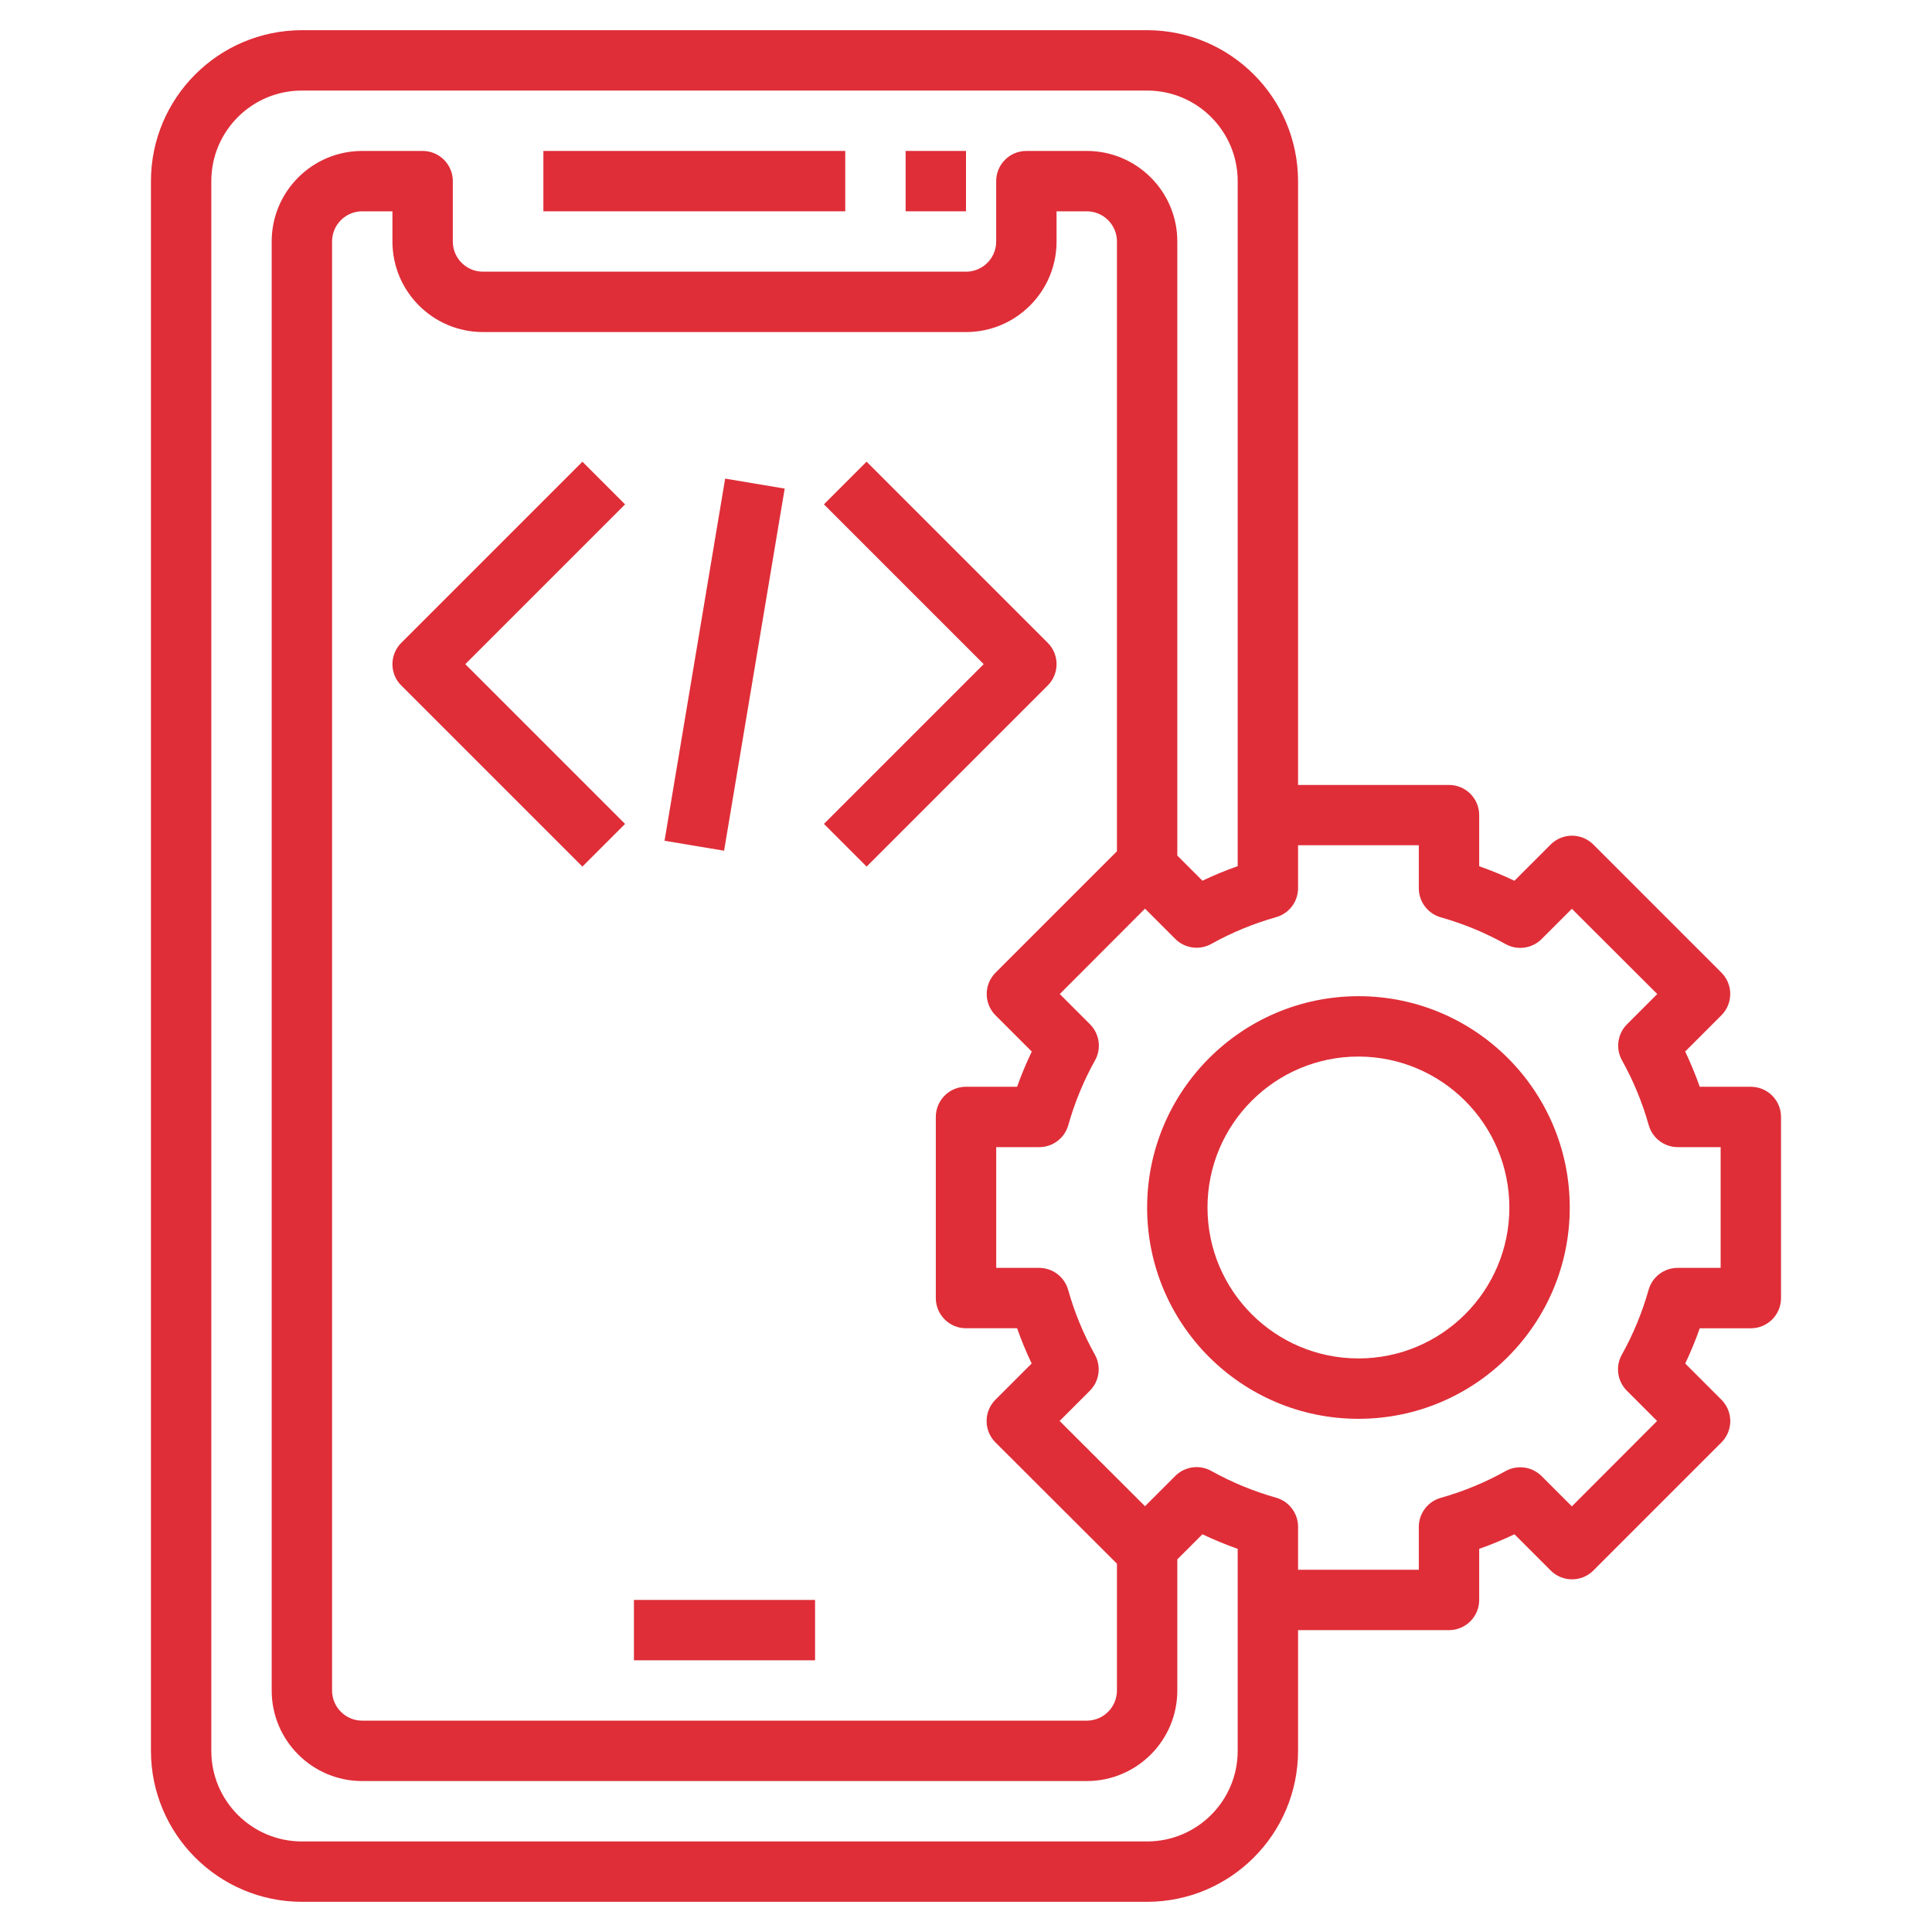 <?xml version="1.0" encoding="UTF-8"?>
<svg id="Layer_3" data-name="Layer 3" xmlns="http://www.w3.org/2000/svg" version="1.1" viewBox="0 0 512 512">
  <defs>
    <style>
      .cls-1 {
        fill: #df2e38;
        stroke-width: 0px;
      }
    </style>
  </defs>
  <path class="cls-1" d="M80,504h224c22.08-.03,39.97-17.92,40-40v-32h40c4.42,0,8-3.58,8-8v-13.54c3.18-1.12,6.3-2.41,9.35-3.86l9.6,9.6c3.12,3.12,8.19,3.12,11.31,0l33.94-33.94c3.12-3.12,3.12-8.19,0-11.31l-9.6-9.6c1.45-3.04,2.73-6.16,3.85-9.34h13.54c4.42,0,8-3.58,8-8v-48c0-4.42-3.58-8-8-8h-13.54c-1.12-3.18-2.41-6.3-3.86-9.35l9.6-9.6c3.12-3.12,3.12-8.19,0-11.31l-33.94-33.94c-3.12-3.12-8.19-3.12-11.31,0l-9.6,9.6c-3.04-1.45-6.16-2.73-9.34-3.85v-13.54c0-4.42-3.58-8-8-8h-40V48c-.03-22.08-17.92-39.97-40-40H80c-22.08.03-39.97,17.92-40,40v416c.03,22.08,17.92,39.97,40,40ZM381.82,243.1c5.97,1.68,11.72,4.06,17.14,7.07,3.13,1.77,7.06,1.22,9.6-1.33l8-8,22.63,22.59-8,8c-2.55,2.54-3.09,6.47-1.33,9.6,3.02,5.42,5.39,11.18,7.07,17.15.98,3.44,4.12,5.82,7.7,5.82h11.36v32h-11.4c-3.58,0-6.72,2.37-7.7,5.82-1.68,5.97-4.05,11.73-7.07,17.15-1.77,3.13-1.22,7.06,1.33,9.6l8,8-22.59,22.63-8-8c-2.54-2.55-6.47-3.09-9.6-1.33-5.42,3.02-11.17,5.39-17.14,7.07-3.44.97-5.82,4.12-5.82,7.7v11.36h-32v-11.4c0-3.58-2.38-6.72-5.82-7.7-5.97-1.68-11.72-4.06-17.14-7.07-3.13-1.77-7.06-1.22-9.6,1.33l-8,8-22.63-22.59,8-8c2.55-2.54,3.09-6.47,1.33-9.6-3.02-5.42-5.39-11.18-7.07-17.15-.97-3.43-4.09-5.8-7.66-5.82h-11.4v-32h11.4c3.58,0,6.72-2.37,7.7-5.82,1.68-5.97,4.05-11.73,7.07-17.15,1.77-3.13,1.22-7.06-1.33-9.6l-8-8,22.59-22.63,8,8c2.54,2.55,6.47,3.09,9.6,1.33,5.42-3.02,11.17-5.39,17.14-7.07,3.43-.97,5.81-4.09,5.82-7.66v-11.4h32v11.4c0,3.58,2.38,6.72,5.82,7.7h0ZM128,88h128c13.25,0,24-10.75,24-24v-8h8c4.42,0,8,3.58,8,8v161.6l-32.17,32.17c-3.12,3.12-3.12,8.19,0,11.31l9.6,9.6c-1.46,3.04-2.76,6.15-3.89,9.32h-13.54c-4.42,0-8,3.58-8,8v48c0,4.42,3.58,8,8,8h13.54c1.12,3.18,2.41,6.3,3.86,9.34l-9.6,9.6c-3.12,3.12-3.12,8.19,0,11.31l32.2,32.14v33.6c0,4.42-3.58,8-8,8H96c-4.42,0-8-3.58-8-8V64c0-4.42,3.58-8,8-8h8v8c0,13.25,10.75,24,24,24h0ZM56,48c0-13.25,10.75-24,24-24h224c13.25,0,24,10.75,24,24v181.54c-3.18,1.12-6.3,2.41-9.34,3.86l-6.66-6.66V64c0-13.25-10.75-24-24-24h-16c-4.42,0-8,3.58-8,8v16c0,4.42-3.58,8-8,8h-128c-4.42,0-8-3.58-8-8v-16c0-4.42-3.58-8-8-8h-16c-13.25,0-24,10.75-24,24v384c0,13.25,10.75,24,24,24h192c13.25,0,24-10.75,24-24v-34.75l6.65-6.65c3.05,1.45,6.17,2.73,9.35,3.86v53.54c0,13.25-10.75,24-24,24H80c-13.25,0-24-10.75-24-24V48Z"/>
  <path class="cls-1" d="M144,40h80v16h-80v-16Z"/>
  <path class="cls-1" d="M240,40h16v16h-16v-16Z"/>
  <path class="cls-1" d="M168,424h48v16h-48v-16Z"/>
  <path class="cls-1" d="M304,320c0,30.93,25.07,56,56,56s56-25.07,56-56-25.07-56-56-56c-30.91.04-55.96,25.09-56,56ZM400,320c0,22.09-17.91,40-40,40s-40-17.91-40-40,17.91-40,40-40c22.08.03,39.97,17.92,40,40Z"/>
  <path class="cls-1" d="M106.34,181.66l48,48,11.31-11.31-42.34-42.34,42.34-42.34-11.31-11.31-48,48c-3.12,3.12-3.12,8.19,0,11.31Z"/>
  <path class="cls-1" d="M229.66,229.66l48-48c3.12-3.12,3.12-8.19,0-11.31l-48-48-11.31,11.31,42.34,42.34-42.34,42.34,11.31,11.31Z"/>
  <path class="cls-1" d="M176.11,222.81l16.06-95.97,15.78,2.64-16.06,95.97-15.78-2.64Z"/>
</svg>